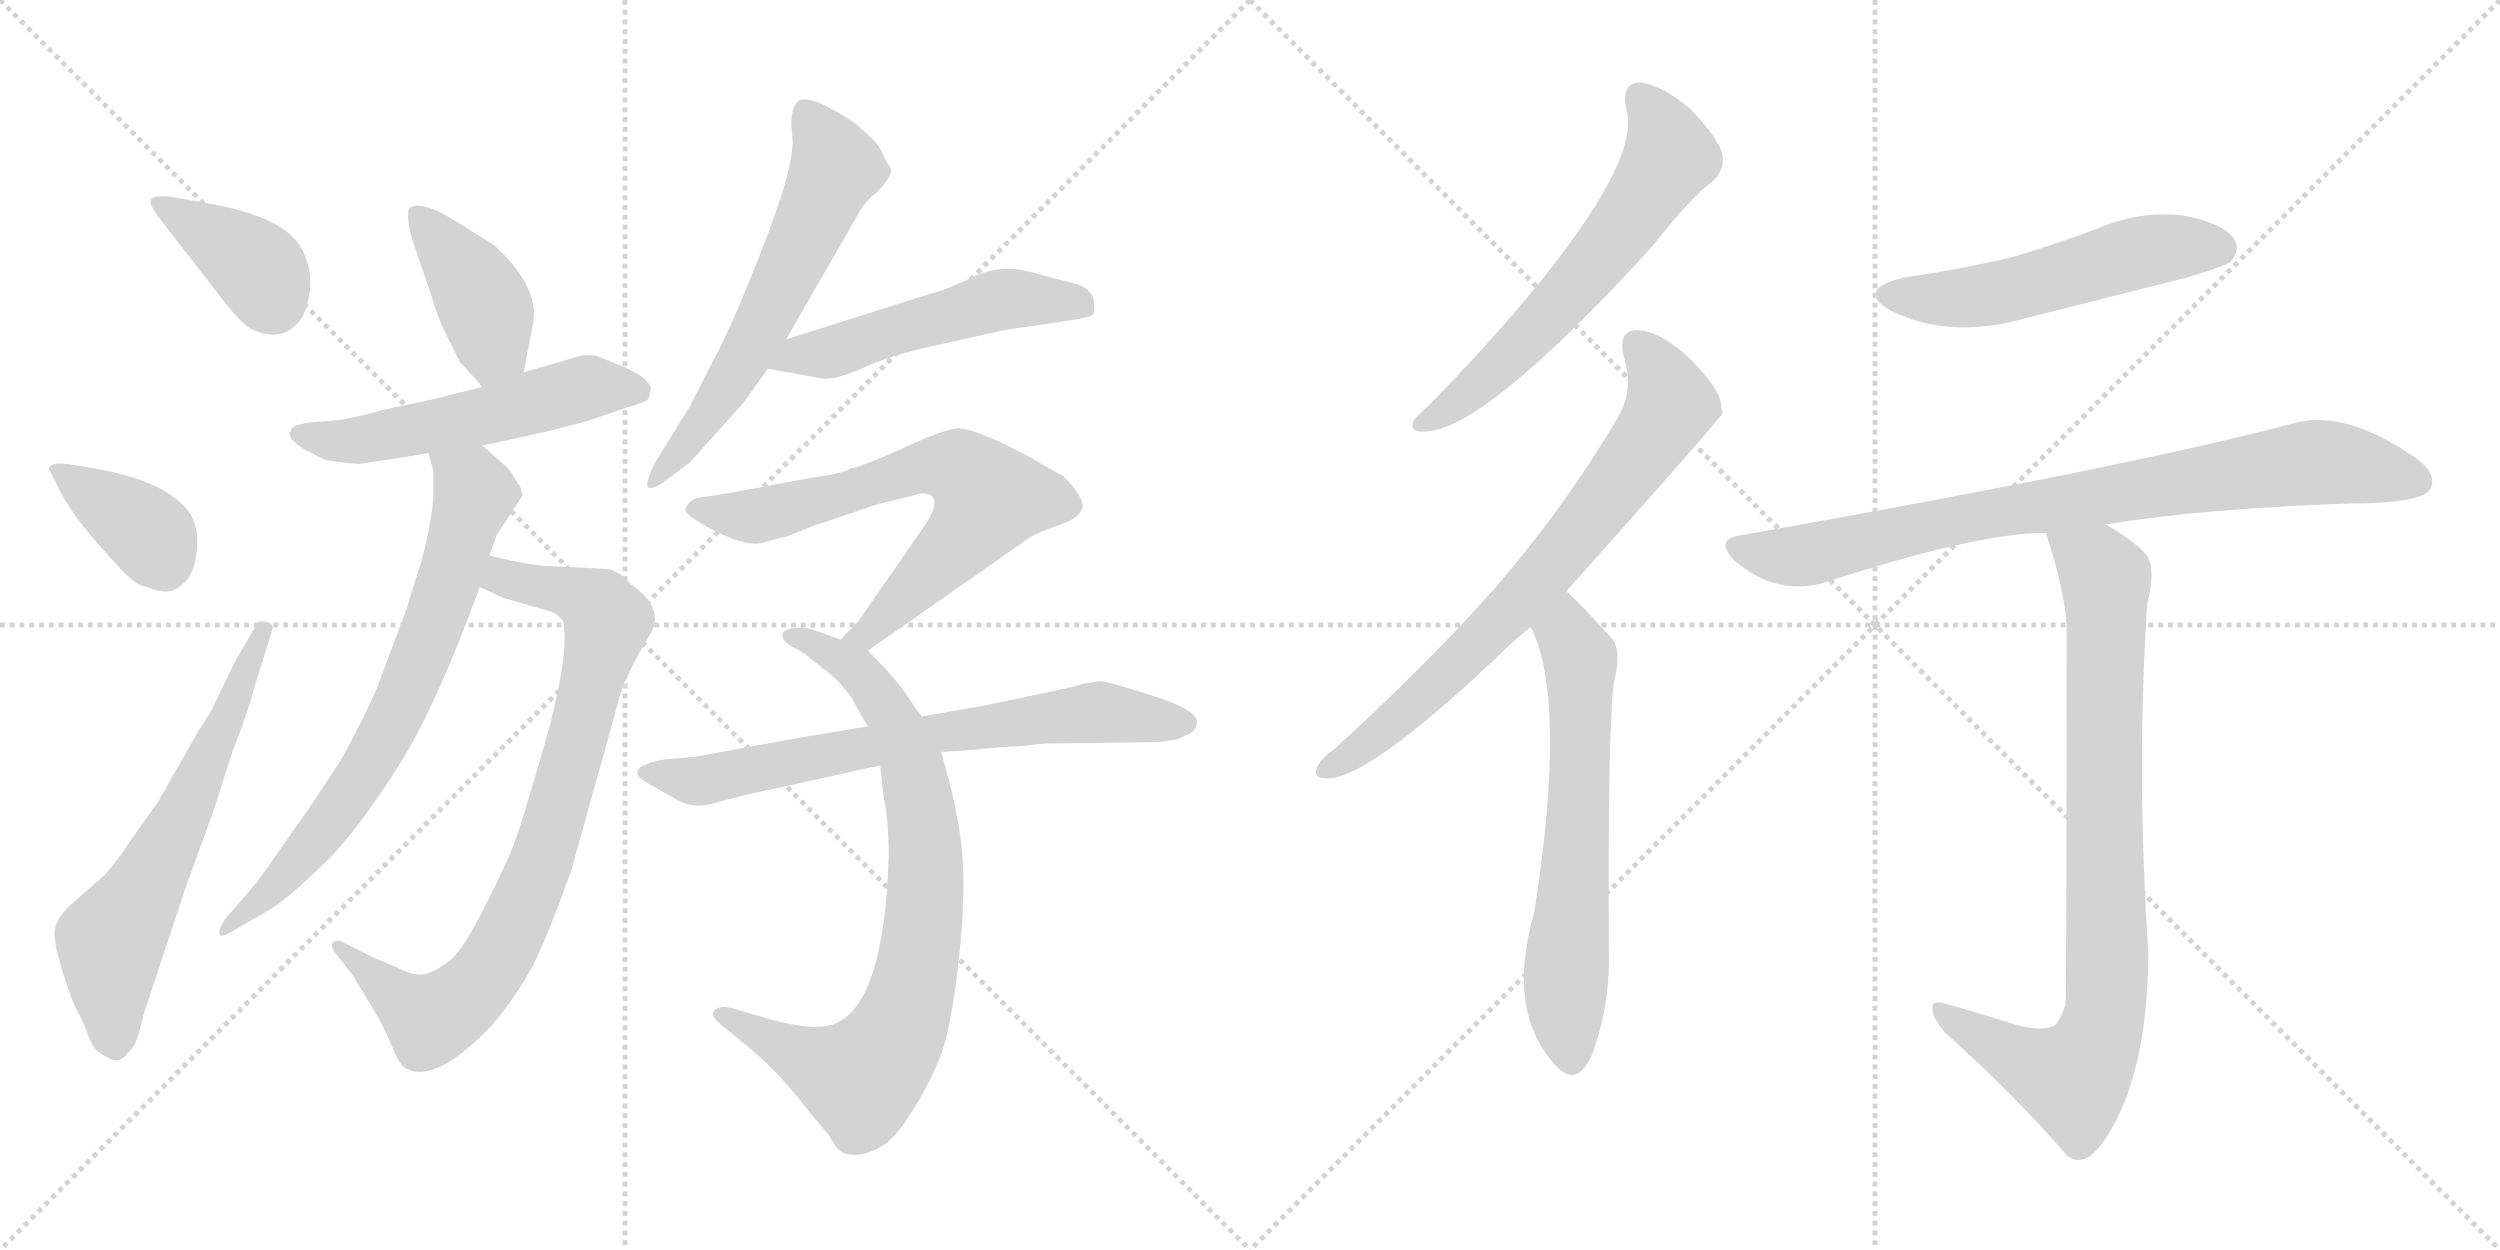 <svg version="1.1" viewBox="0 0 2048 1024" xmlns="http://www.w3.org/2000/svg">
  <g stroke="lightgray" stroke-dasharray="1,1" stroke-width="1" transform="scale(4, 4)">
    <line x1="0" y1="0" x2="256" y2="256"></line>
    <line x1="256" y1="0" x2="0" y2="256"></line>
    <line x1="128" y1="0" x2="128" y2="256"></line>
    <line x1="0" y1="128" x2="256" y2="128"></line>
    <line x1="256" y1="0" x2="512" y2="256"></line>
    <line x1="512" y1="0" x2="256" y2="256"></line>
    <line x1="384" y1="0" x2="384" y2="256"></line>
    <line x1="256" y1="128" x2="512" y2="128"></line>
  </g>
<g transform="scale(1, -1) translate(0, -850)">
   <style type="text/css">
    @keyframes keyframes0 {
      from {
       stroke: black;
       stroke-dashoffset: 382;
       stroke-width: 128;
       }
       55% {
       animation-timing-function: step-end;
       stroke: black;
       stroke-dashoffset: 0;
       stroke-width: 128;
       }
       to {
       stroke: black;
       stroke-width: 1024;
       }
       }
       #make-me-a-hanzi-animation-0 {
         animation: keyframes0 0.561s both;
         animation-delay: 0s;
         animation-timing-function: linear;
       }
    @keyframes keyframes1 {
      from {
       stroke: black;
       stroke-dashoffset: 372;
       stroke-width: 128;
       }
       55% {
       animation-timing-function: step-end;
       stroke: black;
       stroke-dashoffset: 0;
       stroke-width: 128;
       }
       to {
       stroke: black;
       stroke-width: 1024;
       }
       }
       #make-me-a-hanzi-animation-1 {
         animation: keyframes1 0.553s both;
         animation-delay: 0.561s;
         animation-timing-function: linear;
       }
    @keyframes keyframes2 {
      from {
       stroke: black;
       stroke-dashoffset: 628;
       stroke-width: 128;
       }
       67% {
       animation-timing-function: step-end;
       stroke: black;
       stroke-dashoffset: 0;
       stroke-width: 128;
       }
       to {
       stroke: black;
       stroke-width: 1024;
       }
       }
       #make-me-a-hanzi-animation-2 {
         animation: keyframes2 0.761s both;
         animation-delay: 1.114s;
         animation-timing-function: linear;
       }
    @keyframes keyframes3 {
      from {
       stroke: black;
       stroke-dashoffset: 406;
       stroke-width: 128;
       }
       57% {
       animation-timing-function: step-end;
       stroke: black;
       stroke-dashoffset: 0;
       stroke-width: 128;
       }
       to {
       stroke: black;
       stroke-width: 1024;
       }
       }
       #make-me-a-hanzi-animation-3 {
         animation: keyframes3 0.58s both;
         animation-delay: 1.875s;
         animation-timing-function: linear;
       }
    @keyframes keyframes4 {
      from {
       stroke: black;
       stroke-dashoffset: 543;
       stroke-width: 128;
       }
       64% {
       animation-timing-function: step-end;
       stroke: black;
       stroke-dashoffset: 0;
       stroke-width: 128;
       }
       to {
       stroke: black;
       stroke-width: 1024;
       }
       }
       #make-me-a-hanzi-animation-4 {
         animation: keyframes4 0.692s both;
         animation-delay: 2.455s;
         animation-timing-function: linear;
       }
    @keyframes keyframes5 {
      from {
       stroke: black;
       stroke-dashoffset: 824;
       stroke-width: 128;
       }
       73% {
       animation-timing-function: step-end;
       stroke: black;
       stroke-dashoffset: 0;
       stroke-width: 128;
       }
       to {
       stroke: black;
       stroke-width: 1024;
       }
       }
       #make-me-a-hanzi-animation-5 {
         animation: keyframes5 0.921s both;
         animation-delay: 3.147s;
         animation-timing-function: linear;
       }
    @keyframes keyframes6 {
      from {
       stroke: black;
       stroke-dashoffset: 718;
       stroke-width: 128;
       }
       70% {
       animation-timing-function: step-end;
       stroke: black;
       stroke-dashoffset: 0;
       stroke-width: 128;
       }
       to {
       stroke: black;
       stroke-width: 1024;
       }
       }
       #make-me-a-hanzi-animation-6 {
         animation: keyframes6 0.834s both;
         animation-delay: 4.068s;
         animation-timing-function: linear;
       }
    @keyframes keyframes7 {
      from {
       stroke: black;
       stroke-dashoffset: 607;
       stroke-width: 128;
       }
       66% {
       animation-timing-function: step-end;
       stroke: black;
       stroke-dashoffset: 0;
       stroke-width: 128;
       }
       to {
       stroke: black;
       stroke-width: 1024;
       }
       }
       #make-me-a-hanzi-animation-7 {
         animation: keyframes7 0.744s both;
         animation-delay: 4.902s;
         animation-timing-function: linear;
       }
    @keyframes keyframes8 {
      from {
       stroke: black;
       stroke-dashoffset: 516;
       stroke-width: 128;
       }
       63% {
       animation-timing-function: step-end;
       stroke: black;
       stroke-dashoffset: 0;
       stroke-width: 128;
       }
       to {
       stroke: black;
       stroke-width: 1024;
       }
       }
       #make-me-a-hanzi-animation-8 {
         animation: keyframes8 0.67s both;
         animation-delay: 5.646s;
         animation-timing-function: linear;
       }
    @keyframes keyframes9 {
      from {
       stroke: black;
       stroke-dashoffset: 680;
       stroke-width: 128;
       }
       69% {
       animation-timing-function: step-end;
       stroke: black;
       stroke-dashoffset: 0;
       stroke-width: 128;
       }
       to {
       stroke: black;
       stroke-width: 1024;
       }
       }
       #make-me-a-hanzi-animation-9 {
         animation: keyframes9 0.803s both;
         animation-delay: 6.316s;
         animation-timing-function: linear;
       }
    @keyframes keyframes10 {
      from {
       stroke: black;
       stroke-dashoffset: 802;
       stroke-width: 128;
       }
       72% {
       animation-timing-function: step-end;
       stroke: black;
       stroke-dashoffset: 0;
       stroke-width: 128;
       }
       to {
       stroke: black;
       stroke-width: 1024;
       }
       }
       #make-me-a-hanzi-animation-10 {
         animation: keyframes10 0.903s both;
         animation-delay: 7.119s;
         animation-timing-function: linear;
       }
    @keyframes keyframes11 {
      from {
       stroke: black;
       stroke-dashoffset: 696;
       stroke-width: 128;
       }
       69% {
       animation-timing-function: step-end;
       stroke: black;
       stroke-dashoffset: 0;
       stroke-width: 128;
       }
       to {
       stroke: black;
       stroke-width: 1024;
       }
       }
       #make-me-a-hanzi-animation-11 {
         animation: keyframes11 0.816s both;
         animation-delay: 8.022s;
         animation-timing-function: linear;
       }
    @keyframes keyframes12 {
      from {
       stroke: black;
       stroke-dashoffset: 609;
       stroke-width: 128;
       }
       66% {
       animation-timing-function: step-end;
       stroke: black;
       stroke-dashoffset: 0;
       stroke-width: 128;
       }
       to {
       stroke: black;
       stroke-width: 1024;
       }
       }
       #make-me-a-hanzi-animation-12 {
         animation: keyframes12 0.746s both;
         animation-delay: 8.838s;
         animation-timing-function: linear;
       }
    @keyframes keyframes13 {
      from {
       stroke: black;
       stroke-dashoffset: 724;
       stroke-width: 128;
       }
       70% {
       animation-timing-function: step-end;
       stroke: black;
       stroke-dashoffset: 0;
       stroke-width: 128;
       }
       to {
       stroke: black;
       stroke-width: 1024;
       }
       }
       #make-me-a-hanzi-animation-13 {
         animation: keyframes13 0.839s both;
         animation-delay: 9.584s;
         animation-timing-function: linear;
       }
    @keyframes keyframes14 {
      from {
       stroke: black;
       stroke-dashoffset: 632;
       stroke-width: 128;
       }
       67% {
       animation-timing-function: step-end;
       stroke: black;
       stroke-dashoffset: 0;
       stroke-width: 128;
       }
       to {
       stroke: black;
       stroke-width: 1024;
       }
       }
       #make-me-a-hanzi-animation-14 {
         animation: keyframes14 0.764s both;
         animation-delay: 10.423s;
         animation-timing-function: linear;
       }
    @keyframes keyframes15 {
      from {
       stroke: black;
       stroke-dashoffset: 528;
       stroke-width: 128;
       }
       63% {
       animation-timing-function: step-end;
       stroke: black;
       stroke-dashoffset: 0;
       stroke-width: 128;
       }
       to {
       stroke: black;
       stroke-width: 1024;
       }
       }
       #make-me-a-hanzi-animation-15 {
         animation: keyframes15 0.68s both;
         animation-delay: 11.187s;
         animation-timing-function: linear;
       }
    @keyframes keyframes16 {
      from {
       stroke: black;
       stroke-dashoffset: 822;
       stroke-width: 128;
       }
       73% {
       animation-timing-function: step-end;
       stroke: black;
       stroke-dashoffset: 0;
       stroke-width: 128;
       }
       to {
       stroke: black;
       stroke-width: 1024;
       }
       }
       #make-me-a-hanzi-animation-16 {
         animation: keyframes16 0.919s both;
         animation-delay: 11.867s;
         animation-timing-function: linear;
       }
    @keyframes keyframes17 {
      from {
       stroke: black;
       stroke-dashoffset: 847;
       stroke-width: 128;
       }
       73% {
       animation-timing-function: step-end;
       stroke: black;
       stroke-dashoffset: 0;
       stroke-width: 128;
       }
       to {
       stroke: black;
       stroke-width: 1024;
       }
       }
       #make-me-a-hanzi-animation-17 {
         animation: keyframes17 0.939s both;
         animation-delay: 12.786s;
         animation-timing-function: linear;
       }
</style>
<path d="M 182.0 605.0 Q 199.0 583.0 207.0 580.0 Q 234.0 568.0 248.0 591.0 Q 261.0 620.0 247.0 646.5 Q 233.0 673.0 167.0 684.0 L 139.0 689.0 Q 127.0 690.0 124.0 687.0 Q 121.0 684.0 130.0 672.0 L 182.0 605.0 Z" fill="lightgray"></path> 
<path d="M 55.0 470.0 Q 44.0 471.0 41.5 468.5 Q 39.0 466.0 41.0 464.0 L 47.0 452.0 Q 57.0 431.0 78.5 406.5 Q 100.0 382.0 107.0 376.0 Q 114.0 370.0 121.0 369.0 Q 139.0 361.0 149.0 371.0 Q 160.0 379.0 161.5 402.0 Q 163.0 425.0 149.0 437.0 Q 129.0 457.0 79.0 466.0 L 55.0 470.0 Z" fill="lightgray"></path> 
<path d="M 193.0 309.0 L 175.0 272.0 Q 175.0 270.0 172.0 266.0 L 163.0 252.0 L 130.0 194.0 L 108.0 163.0 Q 91.0 137.0 82.0 130.0 L 57.0 108.0 Q 46.0 97.0 45.0 89.0 Q 43.0 81.0 51.0 55.0 Q 59.0 29.0 63.5 21.5 Q 68.0 14.0 72.5 1.0 Q 77.0 -12.0 88.0 -16.0 Q 98.0 -23.0 105.0 -12.0 Q 111.0 -8.0 114.5 6.5 Q 118.0 21.0 120.0 26.0 L 151.0 120.0 L 175.0 186.0 L 191.0 236.0 Q 201.0 260.0 210.0 292.0 L 223.0 334.0 Q 225.0 339.0 218.0 340.5 Q 211.0 342.0 210.0 338.0 L 193.0 309.0 Z" fill="lightgray"></path> 
<path d="M 429.0 545.0 L 437.0 587.0 Q 441.0 616.0 405.0 649.0 L 373.0 669.0 Q 344.0 687.0 335.0 679.0 Q 332.0 669.0 341.0 644.0 L 353.0 609.0 Q 358.0 591.0 365.0 577.0 L 377.0 553.0 Q 385.0 545.0 395.0 533.0 C 414.0 510.0 423.0 516.0 429.0 545.0 Z" fill="lightgray"></path> 
<path d="M 298.0 510.0 L 279.0 506.0 L 254.0 504.0 Q 241.0 502.0 239.0 499.0 L 237.0 495.0 L 239.0 490.0 Q 243.0 486.0 249.0 482.0 L 267.0 473.0 Q 288.0 470.0 295.0 470.0 Q 342.0 477.0 351.0 479.0 L 395.0 485.0 L 446.0 496.0 Q 478.0 504.0 484.0 506.0 L 513.0 516.0 Q 528.0 520.0 531.0 523.0 Q 533.0 529.0 533.0 532.0 Q 533.0 535.0 527.5 540.0 Q 522.0 545.0 506.0 551.5 Q 490.0 558.0 488.5 558.5 Q 487.0 559.0 477.0 559.0 L 429.0 545.0 L 395.0 533.0 L 355.0 523.0 L 313.0 514.0 L 298.0 510.0 Z" fill="lightgray"></path> 
<path d="M 393.0 369.0 L 413.0 360.0 L 451.0 349.0 Q 455.0 348.0 461.0 342.0 Q 467.0 320.0 450.0 254.0 Q 430.0 184.0 423.0 164.0 Q 416.0 144.0 397.0 107.0 Q 378.0 69.0 367.0 62.0 Q 356.0 54.0 348.0 52.0 Q 339.0 50.0 324.0 58.0 L 305.0 66.0 L 281.0 78.0 Q 276.0 81.0 273.0 78.0 Q 270.0 75.0 275.0 69.0 L 289.0 51.0 L 306.0 23.0 Q 315.0 8.0 321.0 -7.0 Q 327.0 -22.0 332.0 -25.0 Q 356.0 -39.0 403.0 10.0 Q 423.0 34.0 436.0 58.0 Q 448.0 81.0 468.0 137.0 L 509.0 284.0 Q 510.0 289.0 523.0 314.0 L 533.0 331.0 Q 545.0 352.0 516.0 372.0 Q 506.0 384.0 495.0 384.0 L 456.0 386.0 Q 435.0 386.0 401.0 395.0 C 372.0 402.0 366.0 381.0 393.0 369.0 Z" fill="lightgray"></path> 
<path d="M 351.0 479.0 L 355.0 464.0 L 355.0 441.0 Q 351.0 405.0 340.0 374.0 L 333.0 351.0 L 309.0 287.0 Q 297.0 259.0 279.0 227.0 Q 249.0 181.0 242.0 172.0 L 211.0 128.0 L 187.0 100.0 Q 178.0 90.0 180.0 84.0 Q 182.0 82.0 190.0 87.0 Q 197.0 91.0 223.0 106.0 Q 241.0 118.0 272.0 149.0 Q 298.0 177.0 328.0 225.0 Q 358.0 273.0 393.0 369.0 L 401.0 395.0 L 407.0 412.0 L 428.0 444.0 L 426.0 452.0 Q 423.0 455.0 419.0 463.0 Q 414.0 469.0 395.0 485.0 C 372.0 505.0 343.0 508.0 351.0 479.0 Z" fill="lightgray"></path> 
<path d="M 644.0 572.0 L 702.0 673.0 Q 708.0 685.0 718.0 692.0 Q 733.0 708.0 729.5 712.5 Q 726.0 717.0 722.5 725.5 Q 719.0 734.0 699.0 750.0 Q 666.0 772.0 655.0 768.0 Q 646.0 761.0 649.0 739.0 Q 652.0 717.0 625.5 649.0 Q 599.0 581.0 584.0 554.0 L 565.0 517.0 L 536.0 470.0 Q 529.0 455.0 530.5 451.5 Q 532.0 448.0 542.0 454.0 L 565.0 471.0 L 609.0 520.0 L 629.0 548.0 L 644.0 572.0 Z" fill="lightgray"></path> 
<path d="M 629.0 548.0 L 673.0 540.0 Q 683.0 538.0 708.0 549.0 Q 732.0 560.0 771.0 568.0 L 820.0 579.0 Q 830.0 581.0 853.0 584.0 L 879.0 588.0 Q 894.0 590.0 896.0 593.0 Q 897.0 596.0 896.0 604.0 Q 894.0 613.0 883.0 617.0 Q 871.0 620.0 845.0 627.0 Q 819.0 634.0 797.0 623.0 Q 774.0 612.0 764.0 610.0 L 644.0 572.0 C 615.0 563.0 599.0 553.0 629.0 548.0 Z" fill="lightgray"></path> 
<path d="M 711.0 317.0 L 837.0 405.0 Q 845.0 412.0 865.0 419.0 Q 885.0 425.0 887.0 435.0 Q 887.0 444.0 871.0 460.0 L 853.0 470.0 Q 842.0 477.0 817.0 489.0 Q 792.0 500.0 783.0 499.0 Q 773.0 498.0 742.0 484.0 Q 710.0 469.0 696.0 466.0 Q 690.0 462.0 667.0 459.0 Q 644.0 455.0 619.0 450.0 L 585.0 444.0 L 570.0 442.0 Q 564.0 439.0 562.0 434.0 Q 558.0 429.0 586.0 415.0 Q 613.0 401.0 627.0 406.0 Q 641.0 410.0 643.0 410.0 L 666.0 419.0 L 719.0 437.0 L 748.0 444.0 Q 755.0 447.0 761.0 445.0 Q 773.0 440.0 753.0 413.0 L 703.0 341.0 Q 693.0 331.0 689.0 326.0 C 669.0 304.0 686.0 300.0 711.0 317.0 Z" fill="lightgray"></path> 
<path d="M 755.0 263.0 L 739.0 286.0 Q 730.0 298.0 711.0 317.0 L 689.0 326.0 L 669.0 333.0 Q 659.0 337.0 650.0 335.5 Q 641.0 334.0 641.0 330.0 Q 640.0 325.0 649.5 320.0 Q 659.0 315.0 661.0 313.0 Q 663.0 311.0 675.5 301.5 Q 688.0 292.0 698.0 278.0 Q 704.0 266.0 711.0 255.0 L 721.0 223.0 L 724.0 196.0 Q 728.0 179.0 728.0 148.0 Q 724.0 26.0 683.0 11.0 Q 667.0 5.0 631.0 15.0 L 600.0 24.0 Q 590.0 27.0 585.0 22.0 Q 582.0 18.0 589.0 12.0 L 617.0 -11.0 Q 641.0 -32.0 659.0 -56.0 L 679.0 -80.0 Q 680.0 -82.0 684.5 -89.0 Q 689.0 -96.0 700.0 -96.0 Q 711.0 -96.0 722.0 -89.0 Q 733.0 -84.0 750.0 -56.0 Q 767.0 -28.0 773.5 -6.0 Q 780.0 16.0 785.5 64.5 Q 791.0 113.0 788.5 148.0 Q 786.0 183.0 771.0 234.0 L 755.0 263.0 Z" fill="lightgray"></path> 
<path d="M 888.0 290.0 Q 879.0 287.0 854.0 282.0 L 806.0 272.0 L 755.0 263.0 L 711.0 255.0 L 657.0 246.0 L 569.0 230.0 L 545.0 228.0 Q 505.0 221.0 535.0 206.0 L 556.0 194.0 Q 569.0 187.0 587.0 192.5 Q 605.0 198.0 644.0 206.0 L 721.0 223.0 L 771.0 234.0 L 801.0 236.0 Q 816.0 238.0 840.0 239.0 Q 850.0 241.0 865.0 241.0 L 944.0 242.0 Q 965.0 243.0 970.0 247.0 Q 979.0 250.0 980.0 256.0 Q 985.0 267.0 946.0 279.5 Q 907.0 292.0 901.0 292.0 L 888.0 290.0 Z" fill="lightgray"></path> 
<path d="M 1332.0 761.5 Q 1345.0 722.5 1262.0 619.5 Q 1223.0 571.5 1172.0 519.5 Q 1162.0 510.5 1158.0 505.5 Q 1154.0 495.5 1167.0 496.5 Q 1215.0 496.5 1353.0 647.5 Q 1386.0 689.5 1403.0 701.5 Q 1413.0 710.5 1411.0 723.5 Q 1408.0 736.5 1385.0 760.5 Q 1363.0 779.5 1344.0 782.5 Q 1328.0 782.5 1332.0 761.5 Z" fill="lightgray"></path> 
<path d="M 1283.0 365.5 Q 1409.0 506.5 1411.0 511.5 Q 1410.0 515.5 1410.0 518.5 Q 1409.0 531.5 1384.0 556.5 Q 1362.0 577.5 1343.0 579.5 Q 1325.0 580.5 1330.0 558.5 Q 1339.0 530.5 1325.0 507.5 Q 1282.0 434.5 1224.0 367.5 Q 1167.0 303.5 1092.0 235.5 Q 1082.0 228.5 1079.0 221.5 Q 1075.0 211.5 1088.0 212.5 Q 1121.0 212.5 1224.0 309.5 Q 1237.0 322.5 1254.0 336.5 L 1283.0 365.5 Z" fill="lightgray"></path> 
<path d="M 1254.0 336.5 Q 1284.0 276.5 1257.0 103.5 Q 1233.0 19.5 1276.0 -24.5 Q 1292.0 -40.5 1304.0 -14.5 Q 1319.0 25.5 1318.0 70.5 Q 1317.0 250.5 1322.0 290.5 Q 1329.0 317.5 1320.0 327.5 Q 1287.0 363.5 1283.0 365.5 C 1261.0 385.5 1242.0 364.5 1254.0 336.5 Z" fill="lightgray"></path> 
<path d="M 1559.0 622.5 Q 1519.0 612.5 1549.0 595.5 Q 1597.0 571.5 1660.0 589.5 Q 1724.0 605.5 1791.0 622.5 Q 1822.0 631.5 1827.0 635.5 Q 1836.0 645.5 1830.0 654.5 Q 1821.0 667.5 1788.0 673.5 Q 1754.0 677.5 1720.0 663.5 Q 1686.0 650.5 1649.0 639.5 Q 1607.0 629.5 1559.0 622.5 Z" fill="lightgray"></path> 
<path d="M 1725.0 420.5 Q 1806.0 433.5 1924.0 437.5 Q 1984.0 437.5 1991.0 449.5 Q 1997.0 462.5 1978.0 475.5 Q 1921.0 514.5 1880.0 503.5 Q 1744.0 467.5 1426.0 411.5 Q 1404.0 408.5 1421.0 390.5 Q 1457.0 360.5 1497.0 373.5 Q 1620.0 413.5 1676.0 413.5 L 1725.0 420.5 Z" fill="lightgray"></path> 
<path d="M 1645.0 12.5 Q 1623.0 19.5 1595.0 27.5 Q 1582.0 31.5 1583.0 23.5 Q 1583.0 16.5 1593.0 4.5 Q 1654.0 -50.5 1693.0 -96.5 Q 1706.0 -106.5 1720.0 -89.5 Q 1759.0 -38.5 1760.0 68.5 Q 1750.0 218.5 1759.0 355.5 Q 1766.0 383.5 1759.0 394.5 Q 1752.0 404.5 1725.0 420.5 C 1700.0 436.5 1667.0 442.5 1676.0 413.5 Q 1691.0 367.5 1693.0 338.5 Q 1693.0 31.5 1692.0 26.5 Q 1689.0 17.5 1684.0 10.5 Q 1672.0 3.5 1645.0 12.5 Z" fill="lightgray"></path> 
      <clipPath id="make-me-a-hanzi-clip-0">
      <path d="M 182.0 605.0 Q 199.0 583.0 207.0 580.0 Q 234.0 568.0 248.0 591.0 Q 261.0 620.0 247.0 646.5 Q 233.0 673.0 167.0 684.0 L 139.0 689.0 Q 127.0 690.0 124.0 687.0 Q 121.0 684.0 130.0 672.0 L 182.0 605.0 Z" fill="lightgray"></path>
      </clipPath>
      <path clip-path="url(#make-me-a-hanzi-clip-0)" d="M 132.0 684.0 L 208.0 633.0 L 224.0 603.0 " fill="none" id="make-me-a-hanzi-animation-0" stroke-dasharray="254 508" stroke-linecap="round"></path>

      <clipPath id="make-me-a-hanzi-clip-1">
      <path d="M 55.0 470.0 Q 44.0 471.0 41.5 468.5 Q 39.0 466.0 41.0 464.0 L 47.0 452.0 Q 57.0 431.0 78.5 406.5 Q 100.0 382.0 107.0 376.0 Q 114.0 370.0 121.0 369.0 Q 139.0 361.0 149.0 371.0 Q 160.0 379.0 161.5 402.0 Q 163.0 425.0 149.0 437.0 Q 129.0 457.0 79.0 466.0 L 55.0 470.0 Z" fill="lightgray"></path>
      </clipPath>
      <path clip-path="url(#make-me-a-hanzi-clip-1)" d="M 49.0 465.0 L 122.0 412.0 L 134.0 389.0 " fill="none" id="make-me-a-hanzi-animation-1" stroke-dasharray="244 488" stroke-linecap="round"></path>

      <clipPath id="make-me-a-hanzi-clip-2">
      <path d="M 193.0 309.0 L 175.0 272.0 Q 175.0 270.0 172.0 266.0 L 163.0 252.0 L 130.0 194.0 L 108.0 163.0 Q 91.0 137.0 82.0 130.0 L 57.0 108.0 Q 46.0 97.0 45.0 89.0 Q 43.0 81.0 51.0 55.0 Q 59.0 29.0 63.5 21.5 Q 68.0 14.0 72.5 1.0 Q 77.0 -12.0 88.0 -16.0 Q 98.0 -23.0 105.0 -12.0 Q 111.0 -8.0 114.5 6.5 Q 118.0 21.0 120.0 26.0 L 151.0 120.0 L 175.0 186.0 L 191.0 236.0 Q 201.0 260.0 210.0 292.0 L 223.0 334.0 Q 225.0 339.0 218.0 340.5 Q 211.0 342.0 210.0 338.0 L 193.0 309.0 Z" fill="lightgray"></path>
      </clipPath>
      <path clip-path="url(#make-me-a-hanzi-clip-2)" d="M 95.0 -8.0 L 91.0 79.0 L 146.0 174.0 L 216.0 334.0 " fill="none" id="make-me-a-hanzi-animation-2" stroke-dasharray="500 1000" stroke-linecap="round"></path>

      <clipPath id="make-me-a-hanzi-clip-3">
      <path d="M 429.0 545.0 L 437.0 587.0 Q 441.0 616.0 405.0 649.0 L 373.0 669.0 Q 344.0 687.0 335.0 679.0 Q 332.0 669.0 341.0 644.0 L 353.0 609.0 Q 358.0 591.0 365.0 577.0 L 377.0 553.0 Q 385.0 545.0 395.0 533.0 C 414.0 510.0 423.0 516.0 429.0 545.0 Z" fill="lightgray"></path>
      </clipPath>
      <path clip-path="url(#make-me-a-hanzi-clip-3)" d="M 341.0 674.0 L 398.0 598.0 L 404.0 563.0 L 397.0 545.0 " fill="none" id="make-me-a-hanzi-animation-3" stroke-dasharray="278 556" stroke-linecap="round"></path>

      <clipPath id="make-me-a-hanzi-clip-4">
      <path d="M 298.0 510.0 L 279.0 506.0 L 254.0 504.0 Q 241.0 502.0 239.0 499.0 L 237.0 495.0 L 239.0 490.0 Q 243.0 486.0 249.0 482.0 L 267.0 473.0 Q 288.0 470.0 295.0 470.0 Q 342.0 477.0 351.0 479.0 L 395.0 485.0 L 446.0 496.0 Q 478.0 504.0 484.0 506.0 L 513.0 516.0 Q 528.0 520.0 531.0 523.0 Q 533.0 529.0 533.0 532.0 Q 533.0 535.0 527.5 540.0 Q 522.0 545.0 506.0 551.5 Q 490.0 558.0 488.5 558.5 Q 487.0 559.0 477.0 559.0 L 429.0 545.0 L 395.0 533.0 L 355.0 523.0 L 313.0 514.0 L 298.0 510.0 Z" fill="lightgray"></path>
      </clipPath>
      <path clip-path="url(#make-me-a-hanzi-clip-4)" d="M 243.0 495.0 L 278.0 488.0 L 303.0 490.0 L 482.0 533.0 L 524.0 529.0 " fill="none" id="make-me-a-hanzi-animation-4" stroke-dasharray="415 830" stroke-linecap="round"></path>

      <clipPath id="make-me-a-hanzi-clip-5">
      <path d="M 393.0 369.0 L 413.0 360.0 L 451.0 349.0 Q 455.0 348.0 461.0 342.0 Q 467.0 320.0 450.0 254.0 Q 430.0 184.0 423.0 164.0 Q 416.0 144.0 397.0 107.0 Q 378.0 69.0 367.0 62.0 Q 356.0 54.0 348.0 52.0 Q 339.0 50.0 324.0 58.0 L 305.0 66.0 L 281.0 78.0 Q 276.0 81.0 273.0 78.0 Q 270.0 75.0 275.0 69.0 L 289.0 51.0 L 306.0 23.0 Q 315.0 8.0 321.0 -7.0 Q 327.0 -22.0 332.0 -25.0 Q 356.0 -39.0 403.0 10.0 Q 423.0 34.0 436.0 58.0 Q 448.0 81.0 468.0 137.0 L 509.0 284.0 Q 510.0 289.0 523.0 314.0 L 533.0 331.0 Q 545.0 352.0 516.0 372.0 Q 506.0 384.0 495.0 384.0 L 456.0 386.0 Q 435.0 386.0 401.0 395.0 C 372.0 402.0 366.0 381.0 393.0 369.0 Z" fill="lightgray"></path>
      </clipPath>
      <path clip-path="url(#make-me-a-hanzi-clip-5)" d="M 401.0 374.0 L 414.0 376.0 L 474.0 362.0 L 491.0 353.0 L 497.0 341.0 L 468.0 224.0 L 434.0 121.0 L 400.0 54.0 L 356.0 16.0 L 329.0 30.0 L 277.0 74.0 " fill="none" id="make-me-a-hanzi-animation-5" stroke-dasharray="696 1392" stroke-linecap="round"></path>

      <clipPath id="make-me-a-hanzi-clip-6">
      <path d="M 351.0 479.0 L 355.0 464.0 L 355.0 441.0 Q 351.0 405.0 340.0 374.0 L 333.0 351.0 L 309.0 287.0 Q 297.0 259.0 279.0 227.0 Q 249.0 181.0 242.0 172.0 L 211.0 128.0 L 187.0 100.0 Q 178.0 90.0 180.0 84.0 Q 182.0 82.0 190.0 87.0 Q 197.0 91.0 223.0 106.0 Q 241.0 118.0 272.0 149.0 Q 298.0 177.0 328.0 225.0 Q 358.0 273.0 393.0 369.0 L 401.0 395.0 L 407.0 412.0 L 428.0 444.0 L 426.0 452.0 Q 423.0 455.0 419.0 463.0 Q 414.0 469.0 395.0 485.0 C 372.0 505.0 343.0 508.0 351.0 479.0 Z" fill="lightgray"></path>
      </clipPath>
      <path clip-path="url(#make-me-a-hanzi-clip-6)" d="M 359.0 473.0 L 376.0 463.0 L 389.0 445.0 L 366.0 368.0 L 318.0 251.0 L 262.0 166.0 L 184.0 87.0 " fill="none" id="make-me-a-hanzi-animation-6" stroke-dasharray="590 1180" stroke-linecap="round"></path>

      <clipPath id="make-me-a-hanzi-clip-7">
      <path d="M 644.0 572.0 L 702.0 673.0 Q 708.0 685.0 718.0 692.0 Q 733.0 708.0 729.5 712.5 Q 726.0 717.0 722.5 725.5 Q 719.0 734.0 699.0 750.0 Q 666.0 772.0 655.0 768.0 Q 646.0 761.0 649.0 739.0 Q 652.0 717.0 625.5 649.0 Q 599.0 581.0 584.0 554.0 L 565.0 517.0 L 536.0 470.0 Q 529.0 455.0 530.5 451.5 Q 532.0 448.0 542.0 454.0 L 565.0 471.0 L 609.0 520.0 L 629.0 548.0 L 644.0 572.0 Z" fill="lightgray"></path>
      </clipPath>
      <path clip-path="url(#make-me-a-hanzi-clip-7)" d="M 660.0 758.0 L 685.0 713.0 L 615.0 565.0 L 536.0 454.0 " fill="none" id="make-me-a-hanzi-animation-7" stroke-dasharray="479 958" stroke-linecap="round"></path>

      <clipPath id="make-me-a-hanzi-clip-8">
      <path d="M 629.0 548.0 L 673.0 540.0 Q 683.0 538.0 708.0 549.0 Q 732.0 560.0 771.0 568.0 L 820.0 579.0 Q 830.0 581.0 853.0 584.0 L 879.0 588.0 Q 894.0 590.0 896.0 593.0 Q 897.0 596.0 896.0 604.0 Q 894.0 613.0 883.0 617.0 Q 871.0 620.0 845.0 627.0 Q 819.0 634.0 797.0 623.0 Q 774.0 612.0 764.0 610.0 L 644.0 572.0 C 615.0 563.0 599.0 553.0 629.0 548.0 Z" fill="lightgray"></path>
      </clipPath>
      <path clip-path="url(#make-me-a-hanzi-clip-8)" d="M 637.0 551.0 L 818.0 604.0 L 889.0 599.0 " fill="none" id="make-me-a-hanzi-animation-8" stroke-dasharray="388 776" stroke-linecap="round"></path>

      <clipPath id="make-me-a-hanzi-clip-9">
      <path d="M 711.0 317.0 L 837.0 405.0 Q 845.0 412.0 865.0 419.0 Q 885.0 425.0 887.0 435.0 Q 887.0 444.0 871.0 460.0 L 853.0 470.0 Q 842.0 477.0 817.0 489.0 Q 792.0 500.0 783.0 499.0 Q 773.0 498.0 742.0 484.0 Q 710.0 469.0 696.0 466.0 Q 690.0 462.0 667.0 459.0 Q 644.0 455.0 619.0 450.0 L 585.0 444.0 L 570.0 442.0 Q 564.0 439.0 562.0 434.0 Q 558.0 429.0 586.0 415.0 Q 613.0 401.0 627.0 406.0 Q 641.0 410.0 643.0 410.0 L 666.0 419.0 L 719.0 437.0 L 748.0 444.0 Q 755.0 447.0 761.0 445.0 Q 773.0 440.0 753.0 413.0 L 703.0 341.0 Q 693.0 331.0 689.0 326.0 C 669.0 304.0 686.0 300.0 711.0 317.0 Z" fill="lightgray"></path>
      </clipPath>
      <path clip-path="url(#make-me-a-hanzi-clip-9)" d="M 570.0 434.0 L 620.0 427.0 L 759.0 468.0 L 777.0 469.0 L 796.0 459.0 L 811.0 442.0 L 798.0 421.0 L 722.0 341.0 L 695.0 326.0 " fill="none" id="make-me-a-hanzi-animation-9" stroke-dasharray="552 1104" stroke-linecap="round"></path>

      <clipPath id="make-me-a-hanzi-clip-10">
      <path d="M 755.0 263.0 L 739.0 286.0 Q 730.0 298.0 711.0 317.0 L 689.0 326.0 L 669.0 333.0 Q 659.0 337.0 650.0 335.5 Q 641.0 334.0 641.0 330.0 Q 640.0 325.0 649.5 320.0 Q 659.0 315.0 661.0 313.0 Q 663.0 311.0 675.5 301.5 Q 688.0 292.0 698.0 278.0 Q 704.0 266.0 711.0 255.0 L 721.0 223.0 L 724.0 196.0 Q 728.0 179.0 728.0 148.0 Q 724.0 26.0 683.0 11.0 Q 667.0 5.0 631.0 15.0 L 600.0 24.0 Q 590.0 27.0 585.0 22.0 Q 582.0 18.0 589.0 12.0 L 617.0 -11.0 Q 641.0 -32.0 659.0 -56.0 L 679.0 -80.0 Q 680.0 -82.0 684.5 -89.0 Q 689.0 -96.0 700.0 -96.0 Q 711.0 -96.0 722.0 -89.0 Q 733.0 -84.0 750.0 -56.0 Q 767.0 -28.0 773.5 -6.0 Q 780.0 16.0 785.5 64.5 Q 791.0 113.0 788.5 148.0 Q 786.0 183.0 771.0 234.0 L 755.0 263.0 Z" fill="lightgray"></path>
      </clipPath>
      <path clip-path="url(#make-me-a-hanzi-clip-10)" d="M 649.0 328.0 L 705.0 299.0 L 727.0 269.0 L 746.0 227.0 L 758.0 162.0 L 752.0 59.0 L 729.0 -7.0 L 705.0 -34.0 L 666.0 -20.0 L 593.0 19.0 " fill="none" id="make-me-a-hanzi-animation-10" stroke-dasharray="674 1348" stroke-linecap="round"></path>

      <clipPath id="make-me-a-hanzi-clip-11">
      <path d="M 888.0 290.0 Q 879.0 287.0 854.0 282.0 L 806.0 272.0 L 755.0 263.0 L 711.0 255.0 L 657.0 246.0 L 569.0 230.0 L 545.0 228.0 Q 505.0 221.0 535.0 206.0 L 556.0 194.0 Q 569.0 187.0 587.0 192.5 Q 605.0 198.0 644.0 206.0 L 721.0 223.0 L 771.0 234.0 L 801.0 236.0 Q 816.0 238.0 840.0 239.0 Q 850.0 241.0 865.0 241.0 L 944.0 242.0 Q 965.0 243.0 970.0 247.0 Q 979.0 250.0 980.0 256.0 Q 985.0 267.0 946.0 279.5 Q 907.0 292.0 901.0 292.0 L 888.0 290.0 Z" fill="lightgray"></path>
      </clipPath>
      <path clip-path="url(#make-me-a-hanzi-clip-11)" d="M 536.0 219.0 L 576.0 210.0 L 721.0 241.0 L 898.0 267.0 L 969.0 258.0 " fill="none" id="make-me-a-hanzi-animation-11" stroke-dasharray="568 1136" stroke-linecap="round"></path>

      <clipPath id="make-me-a-hanzi-clip-12">
      <path d="M 1332.0 761.5 Q 1345.0 722.5 1262.0 619.5 Q 1223.0 571.5 1172.0 519.5 Q 1162.0 510.5 1158.0 505.5 Q 1154.0 495.5 1167.0 496.5 Q 1215.0 496.5 1353.0 647.5 Q 1386.0 689.5 1403.0 701.5 Q 1413.0 710.5 1411.0 723.5 Q 1408.0 736.5 1385.0 760.5 Q 1363.0 779.5 1344.0 782.5 Q 1328.0 782.5 1332.0 761.5 Z" fill="lightgray"></path>
      </clipPath>
      <path clip-path="url(#make-me-a-hanzi-clip-12)" d="M 1344.0 768.5 L 1362.0 744.5 L 1368.0 722.5 L 1348.0 689.5 L 1251.0 571.5 L 1206.0 529.5 L 1166.0 504.5 " fill="none" id="make-me-a-hanzi-animation-12" stroke-dasharray="481 962" stroke-linecap="round"></path>

      <clipPath id="make-me-a-hanzi-clip-13">
      <path d="M 1283.0 365.5 Q 1409.0 506.5 1411.0 511.5 Q 1410.0 515.5 1410.0 518.5 Q 1409.0 531.5 1384.0 556.5 Q 1362.0 577.5 1343.0 579.5 Q 1325.0 580.5 1330.0 558.5 Q 1339.0 530.5 1325.0 507.5 Q 1282.0 434.5 1224.0 367.5 Q 1167.0 303.5 1092.0 235.5 Q 1082.0 228.5 1079.0 221.5 Q 1075.0 211.5 1088.0 212.5 Q 1121.0 212.5 1224.0 309.5 Q 1237.0 322.5 1254.0 336.5 L 1283.0 365.5 Z" fill="lightgray"></path>
      </clipPath>
      <path clip-path="url(#make-me-a-hanzi-clip-13)" d="M 1341.0 566.5 L 1360.0 542.5 L 1367.0 515.5 L 1334.0 465.5 L 1276.0 390.5 L 1186.0 297.5 L 1130.0 248.5 L 1087.0 220.5 " fill="none" id="make-me-a-hanzi-animation-13" stroke-dasharray="596 1192" stroke-linecap="round"></path>

      <clipPath id="make-me-a-hanzi-clip-14">
      <path d="M 1254.0 336.5 Q 1284.0 276.5 1257.0 103.5 Q 1233.0 19.5 1276.0 -24.5 Q 1292.0 -40.5 1304.0 -14.5 Q 1319.0 25.5 1318.0 70.5 Q 1317.0 250.5 1322.0 290.5 Q 1329.0 317.5 1320.0 327.5 Q 1287.0 363.5 1283.0 365.5 C 1261.0 385.5 1242.0 364.5 1254.0 336.5 Z" fill="lightgray"></path>
      </clipPath>
      <path clip-path="url(#make-me-a-hanzi-clip-14)" d="M 1280.0 358.5 L 1295.0 303.5 L 1293.0 171.5 L 1282.0 45.5 L 1288.0 -14.5 " fill="none" id="make-me-a-hanzi-animation-14" stroke-dasharray="504 1008" stroke-linecap="round"></path>

      <clipPath id="make-me-a-hanzi-clip-15">
      <path d="M 1559.0 622.5 Q 1519.0 612.5 1549.0 595.5 Q 1597.0 571.5 1660.0 589.5 Q 1724.0 605.5 1791.0 622.5 Q 1822.0 631.5 1827.0 635.5 Q 1836.0 645.5 1830.0 654.5 Q 1821.0 667.5 1788.0 673.5 Q 1754.0 677.5 1720.0 663.5 Q 1686.0 650.5 1649.0 639.5 Q 1607.0 629.5 1559.0 622.5 Z" fill="lightgray"></path>
      </clipPath>
      <path clip-path="url(#make-me-a-hanzi-clip-15)" d="M 1551.0 610.5 L 1616.0 606.5 L 1758.0 644.5 L 1818.0 646.5 " fill="none" id="make-me-a-hanzi-animation-15" stroke-dasharray="400 800" stroke-linecap="round"></path>

      <clipPath id="make-me-a-hanzi-clip-16">
      <path d="M 1725.0 420.5 Q 1806.0 433.5 1924.0 437.5 Q 1984.0 437.5 1991.0 449.5 Q 1997.0 462.5 1978.0 475.5 Q 1921.0 514.5 1880.0 503.5 Q 1744.0 467.5 1426.0 411.5 Q 1404.0 408.5 1421.0 390.5 Q 1457.0 360.5 1497.0 373.5 Q 1620.0 413.5 1676.0 413.5 L 1725.0 420.5 Z" fill="lightgray"></path>
      </clipPath>
      <path clip-path="url(#make-me-a-hanzi-clip-16)" d="M 1424.0 400.5 L 1473.0 394.5 L 1600.0 424.5 L 1899.0 471.5 L 1981.0 455.5 " fill="none" id="make-me-a-hanzi-animation-16" stroke-dasharray="694 1388" stroke-linecap="round"></path>

      <clipPath id="make-me-a-hanzi-clip-17">
      <path d="M 1645.0 12.5 Q 1623.0 19.5 1595.0 27.5 Q 1582.0 31.5 1583.0 23.5 Q 1583.0 16.5 1593.0 4.5 Q 1654.0 -50.5 1693.0 -96.5 Q 1706.0 -106.5 1720.0 -89.5 Q 1759.0 -38.5 1760.0 68.5 Q 1750.0 218.5 1759.0 355.5 Q 1766.0 383.5 1759.0 394.5 Q 1752.0 404.5 1725.0 420.5 C 1700.0 436.5 1667.0 442.5 1676.0 413.5 Q 1691.0 367.5 1693.0 338.5 Q 1693.0 31.5 1692.0 26.5 Q 1689.0 17.5 1684.0 10.5 Q 1672.0 3.5 1645.0 12.5 Z" fill="lightgray"></path>
      </clipPath>
      <path clip-path="url(#make-me-a-hanzi-clip-17)" d="M 1683.0 406.5 L 1718.0 386.5 L 1725.0 376.5 L 1727.0 59.5 L 1722.0 9.5 L 1699.0 -33.5 L 1655.0 -18.5 L 1590.0 21.5 " fill="none" id="make-me-a-hanzi-animation-17" stroke-dasharray="719 1438" stroke-linecap="round"></path>

</g>
</svg>
